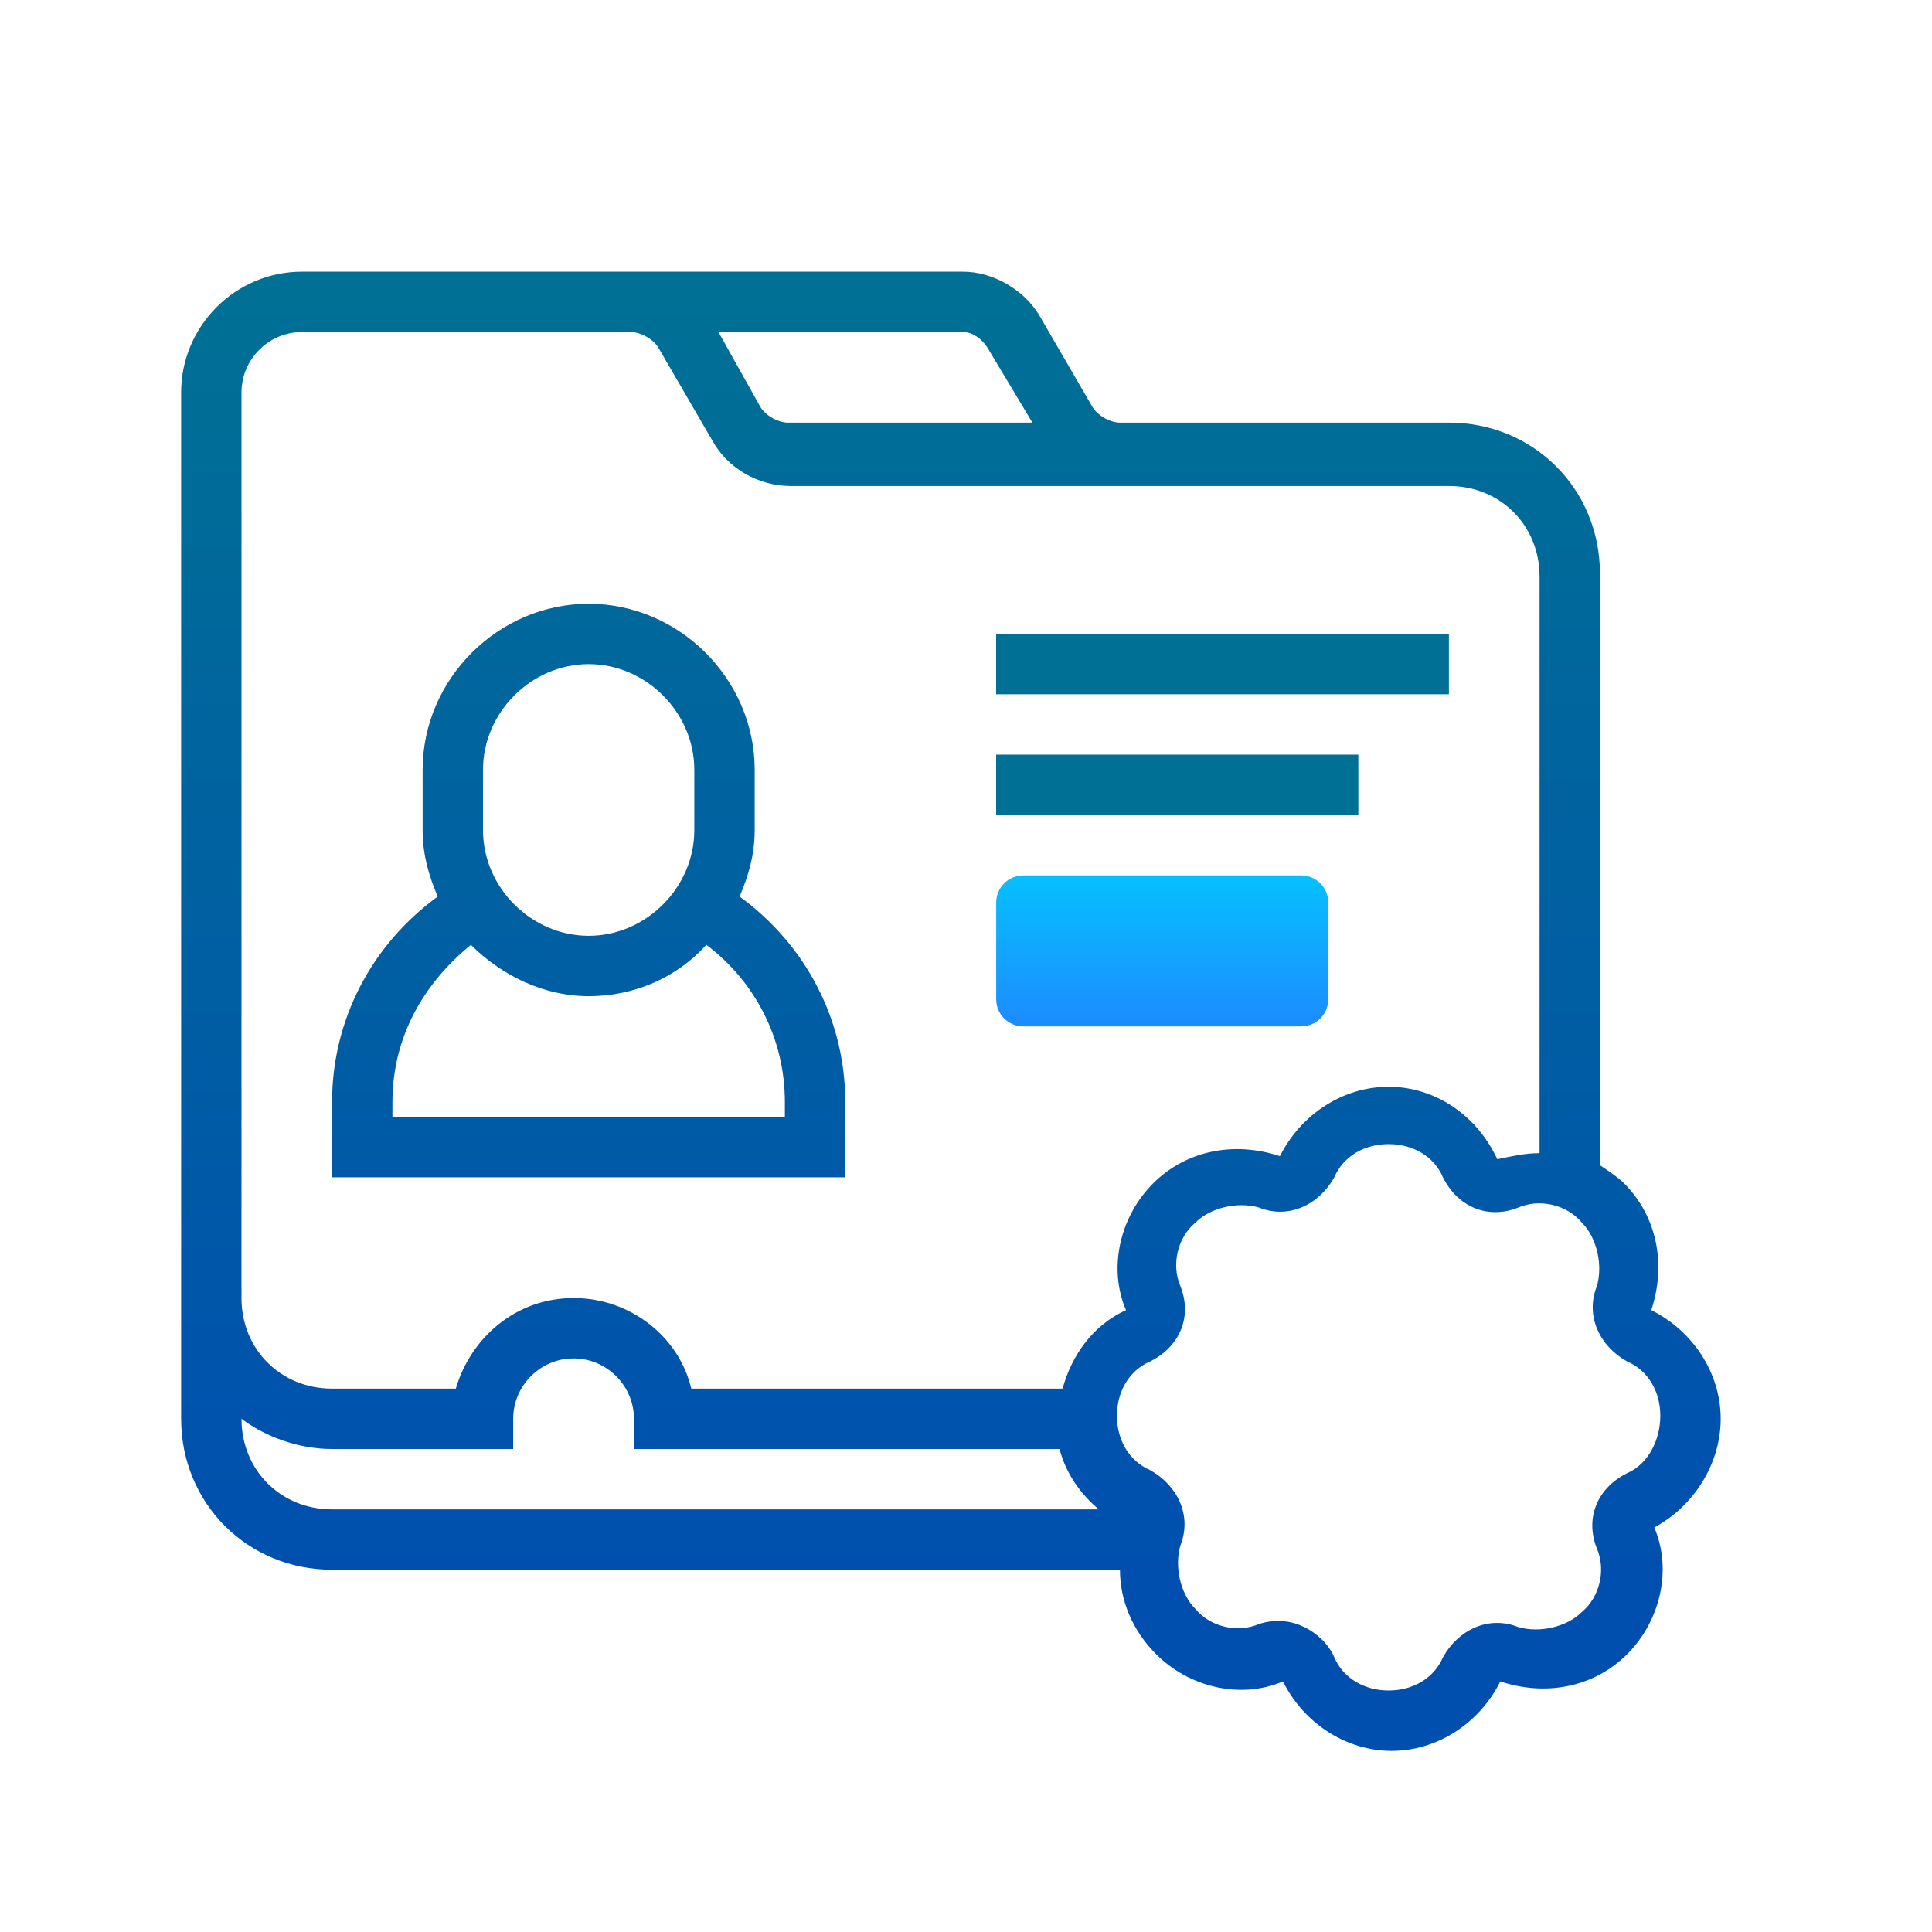 <svg version="1.1" xmlns="http://www.w3.org/2000/svg" xmlns:xlink="http://www.w3.org/1999/xlink" viewBox="0 0 226 226"><defs><linearGradient x1="137.719" y1="30.129" x2="137.719" y2="184.469" gradientUnits="userSpaceOnUse" id="color-1"><stop offset="0" stop-color="#007194"/><stop offset="1" stop-color="#004faf"/></linearGradient><linearGradient x1="143.016" y1="30.129" x2="143.016" y2="184.469" gradientUnits="userSpaceOnUse" id="color-2"><stop offset="0" stop-color="#007194"/><stop offset="1" stop-color="#004faf"/></linearGradient><linearGradient x1="68.859" y1="30.129" x2="68.859" y2="184.469" gradientUnits="userSpaceOnUse" id="color-3"><stop offset="0" stop-color="#007194"/><stop offset="1" stop-color="#004faf"/></linearGradient><linearGradient x1="111.234" y1="30.129" x2="111.234" y2="184.469" gradientUnits="userSpaceOnUse" id="color-4"><stop offset="0" stop-color="#007194"/><stop offset="1" stop-color="#004faf"/></linearGradient><linearGradient x1="135.953" y1="101.301" x2="135.953" y2="122.64" gradientUnits="userSpaceOnUse" id="color-5"><stop offset="0" stop-color="#05c3ff"/><stop offset="1" stop-color="#2084ff"/></linearGradient></defs><g fill="none" fill-rule="nonzero" stroke="none" stroke-width="1" stroke-linecap="butt" stroke-linejoin="miter" stroke-miterlimit="10" stroke-dasharray="" stroke-dashoffset="0" font-family="none" font-weight="none" font-size="none" text-anchor="none" style="mix-blend-mode: normal"><path d="M0,226v-226h226v226z" fill="none"/><g id="original-icon"><rect x="33" y="25" transform="scale(3.531,3.531)" width="12" height="2" fill="url(#color-1)"/><rect x="33" y="21" transform="scale(3.531,3.531)" width="15" height="2" fill="url(#color-2)"/><path d="M98.875,128.891c0,-9.534 -4.591,-18.363 -12.359,-24.012c1.059,-2.472 1.766,-4.944 1.766,-7.769v-7.062c0,-10.594 -8.828,-19.422 -19.422,-19.422c-10.594,0 -19.422,8.828 -19.422,19.422v7.062c0,2.825 0.706,5.297 1.766,7.769c-7.769,5.65 -12.359,14.478 -12.359,24.012v8.828h60.031zM56.5,90.047c0,-6.709 5.65,-12.359 12.359,-12.359c6.709,0 12.359,5.65 12.359,12.359v7.062c0,6.709 -5.65,12.359 -12.359,12.359c-6.709,0 -12.359,-5.65 -12.359,-12.359zM91.812,130.656h-45.906v-1.766c0,-7.416 3.531,-13.772 9.181,-18.363c3.531,3.531 8.475,6.003 13.772,6.003c5.297,0 10.241,-2.119 13.772,-6.003c5.65,4.237 9.181,10.947 9.181,18.363z" fill="url(#color-3)"/><path d="M201.281,165.969c0,-5.297 -3.178,-10.241 -8.122,-12.713c1.766,-5.297 0.706,-10.947 -3.178,-14.831c-0.706,-0.706 -1.766,-1.413 -2.825,-2.119v-69.213c0,-9.887 -7.769,-17.656 -17.656,-17.656h-38.491c-1.059,0 -2.472,-0.706 -3.178,-1.766l-6.356,-10.947c-1.766,-2.825 -5.297,-4.944 -8.828,-4.944h-77.334c-7.769,0 -14.125,6.356 -14.125,14.125v120.062c0,9.887 7.769,17.656 17.656,17.656h92.166c0,3.531 1.413,7.062 4.237,9.887c3.884,3.884 9.887,5.297 14.831,3.178c2.472,4.944 7.416,8.122 12.713,8.122c5.297,0 10.241,-3.178 12.713,-8.122c5.297,1.766 10.947,0.706 14.831,-3.178c3.884,-3.884 5.297,-9.887 3.178,-14.831c4.591,-2.472 7.769,-7.416 7.769,-12.713zM115.472,40.609l5.297,8.828h-28.603c-1.059,0 -2.472,-0.706 -3.178,-1.766l-4.944,-8.828h28.603c1.059,0 2.119,0.706 2.825,1.766zM28.25,45.906c0,-3.884 3.178,-7.062 7.062,-7.062h38.491c1.059,0 2.472,0.706 3.178,1.766l6.356,10.947c1.766,3.178 5.297,5.297 9.181,5.297h76.981c6.003,0 10.594,4.591 10.594,10.594v67.447c-1.766,0 -3.178,0.353 -4.944,0.706c-2.472,-5.297 -7.416,-8.475 -12.713,-8.475c-5.297,0 -10.241,3.178 -12.713,8.122c-5.297,-1.766 -10.947,-0.706 -14.831,3.178c-3.884,3.884 -5.297,9.887 -3.178,14.831c-3.884,1.766 -6.356,5.297 -7.416,9.181h-43.434c-1.413,-6.003 -7.062,-10.594 -13.772,-10.594c-6.709,0 -12.006,4.591 -13.772,10.594h-14.478c-6.003,0 -10.594,-4.591 -10.594,-10.594zM28.25,165.969v0c2.825,2.119 6.709,3.531 10.594,3.531h21.188v-3.531c0,-3.884 3.178,-7.062 7.062,-7.062c3.884,0 7.062,3.178 7.062,7.062v3.531h49.791c0.706,2.825 2.472,5.297 4.591,7.062h-89.694c-6.003,0 -10.594,-4.591 -10.594,-10.594zM190.334,172.325c-3.531,1.766 -4.944,5.297 -3.531,8.828c1.059,2.472 0.353,5.65 -1.766,7.416c-1.766,1.766 -4.944,2.472 -7.416,1.766c-3.531,-1.413 -7.062,0.353 -8.828,3.531c-1.059,2.472 -3.531,3.884 -6.356,3.884c-2.825,0 -5.297,-1.413 -6.356,-3.884c-1.059,-2.472 -3.884,-4.237 -6.356,-4.237c-0.706,0 -1.413,0 -2.472,0.353c-2.472,1.059 -5.65,0.353 -7.416,-1.766c-1.766,-1.766 -2.472,-4.944 -1.766,-7.416c1.413,-3.531 -0.353,-7.062 -3.531,-8.828c-2.472,-1.059 -3.884,-3.531 -3.884,-6.356c0,-2.825 1.413,-5.297 3.884,-6.356c3.531,-1.766 4.944,-5.297 3.531,-8.828c-1.059,-2.472 -0.353,-5.65 1.766,-7.416c1.766,-1.766 4.944,-2.472 7.416,-1.766c3.531,1.413 7.062,-0.353 8.828,-3.531c1.059,-2.472 3.531,-3.884 6.356,-3.884c2.825,0 5.297,1.413 6.356,3.884c1.766,3.531 5.297,4.944 8.828,3.531c2.472,-1.059 5.65,-0.353 7.416,1.766c1.766,1.766 2.472,4.944 1.766,7.416c-1.413,3.531 0.353,7.062 3.531,8.828c2.472,1.059 3.884,3.531 3.884,6.356c0,2.825 -1.413,5.65 -3.884,6.709z" fill="url(#color-4)"/><path d="M152.197,120.062h-32.487c-1.766,0 -3.178,-1.413 -3.178,-3.178v-11.3c0,-1.766 1.413,-3.178 3.178,-3.178h32.487c1.766,0 3.178,1.413 3.178,3.178v11.3c0,1.766 -1.413,3.178 -3.178,3.178z" fill="url(#color-5)"/></g></g></svg>